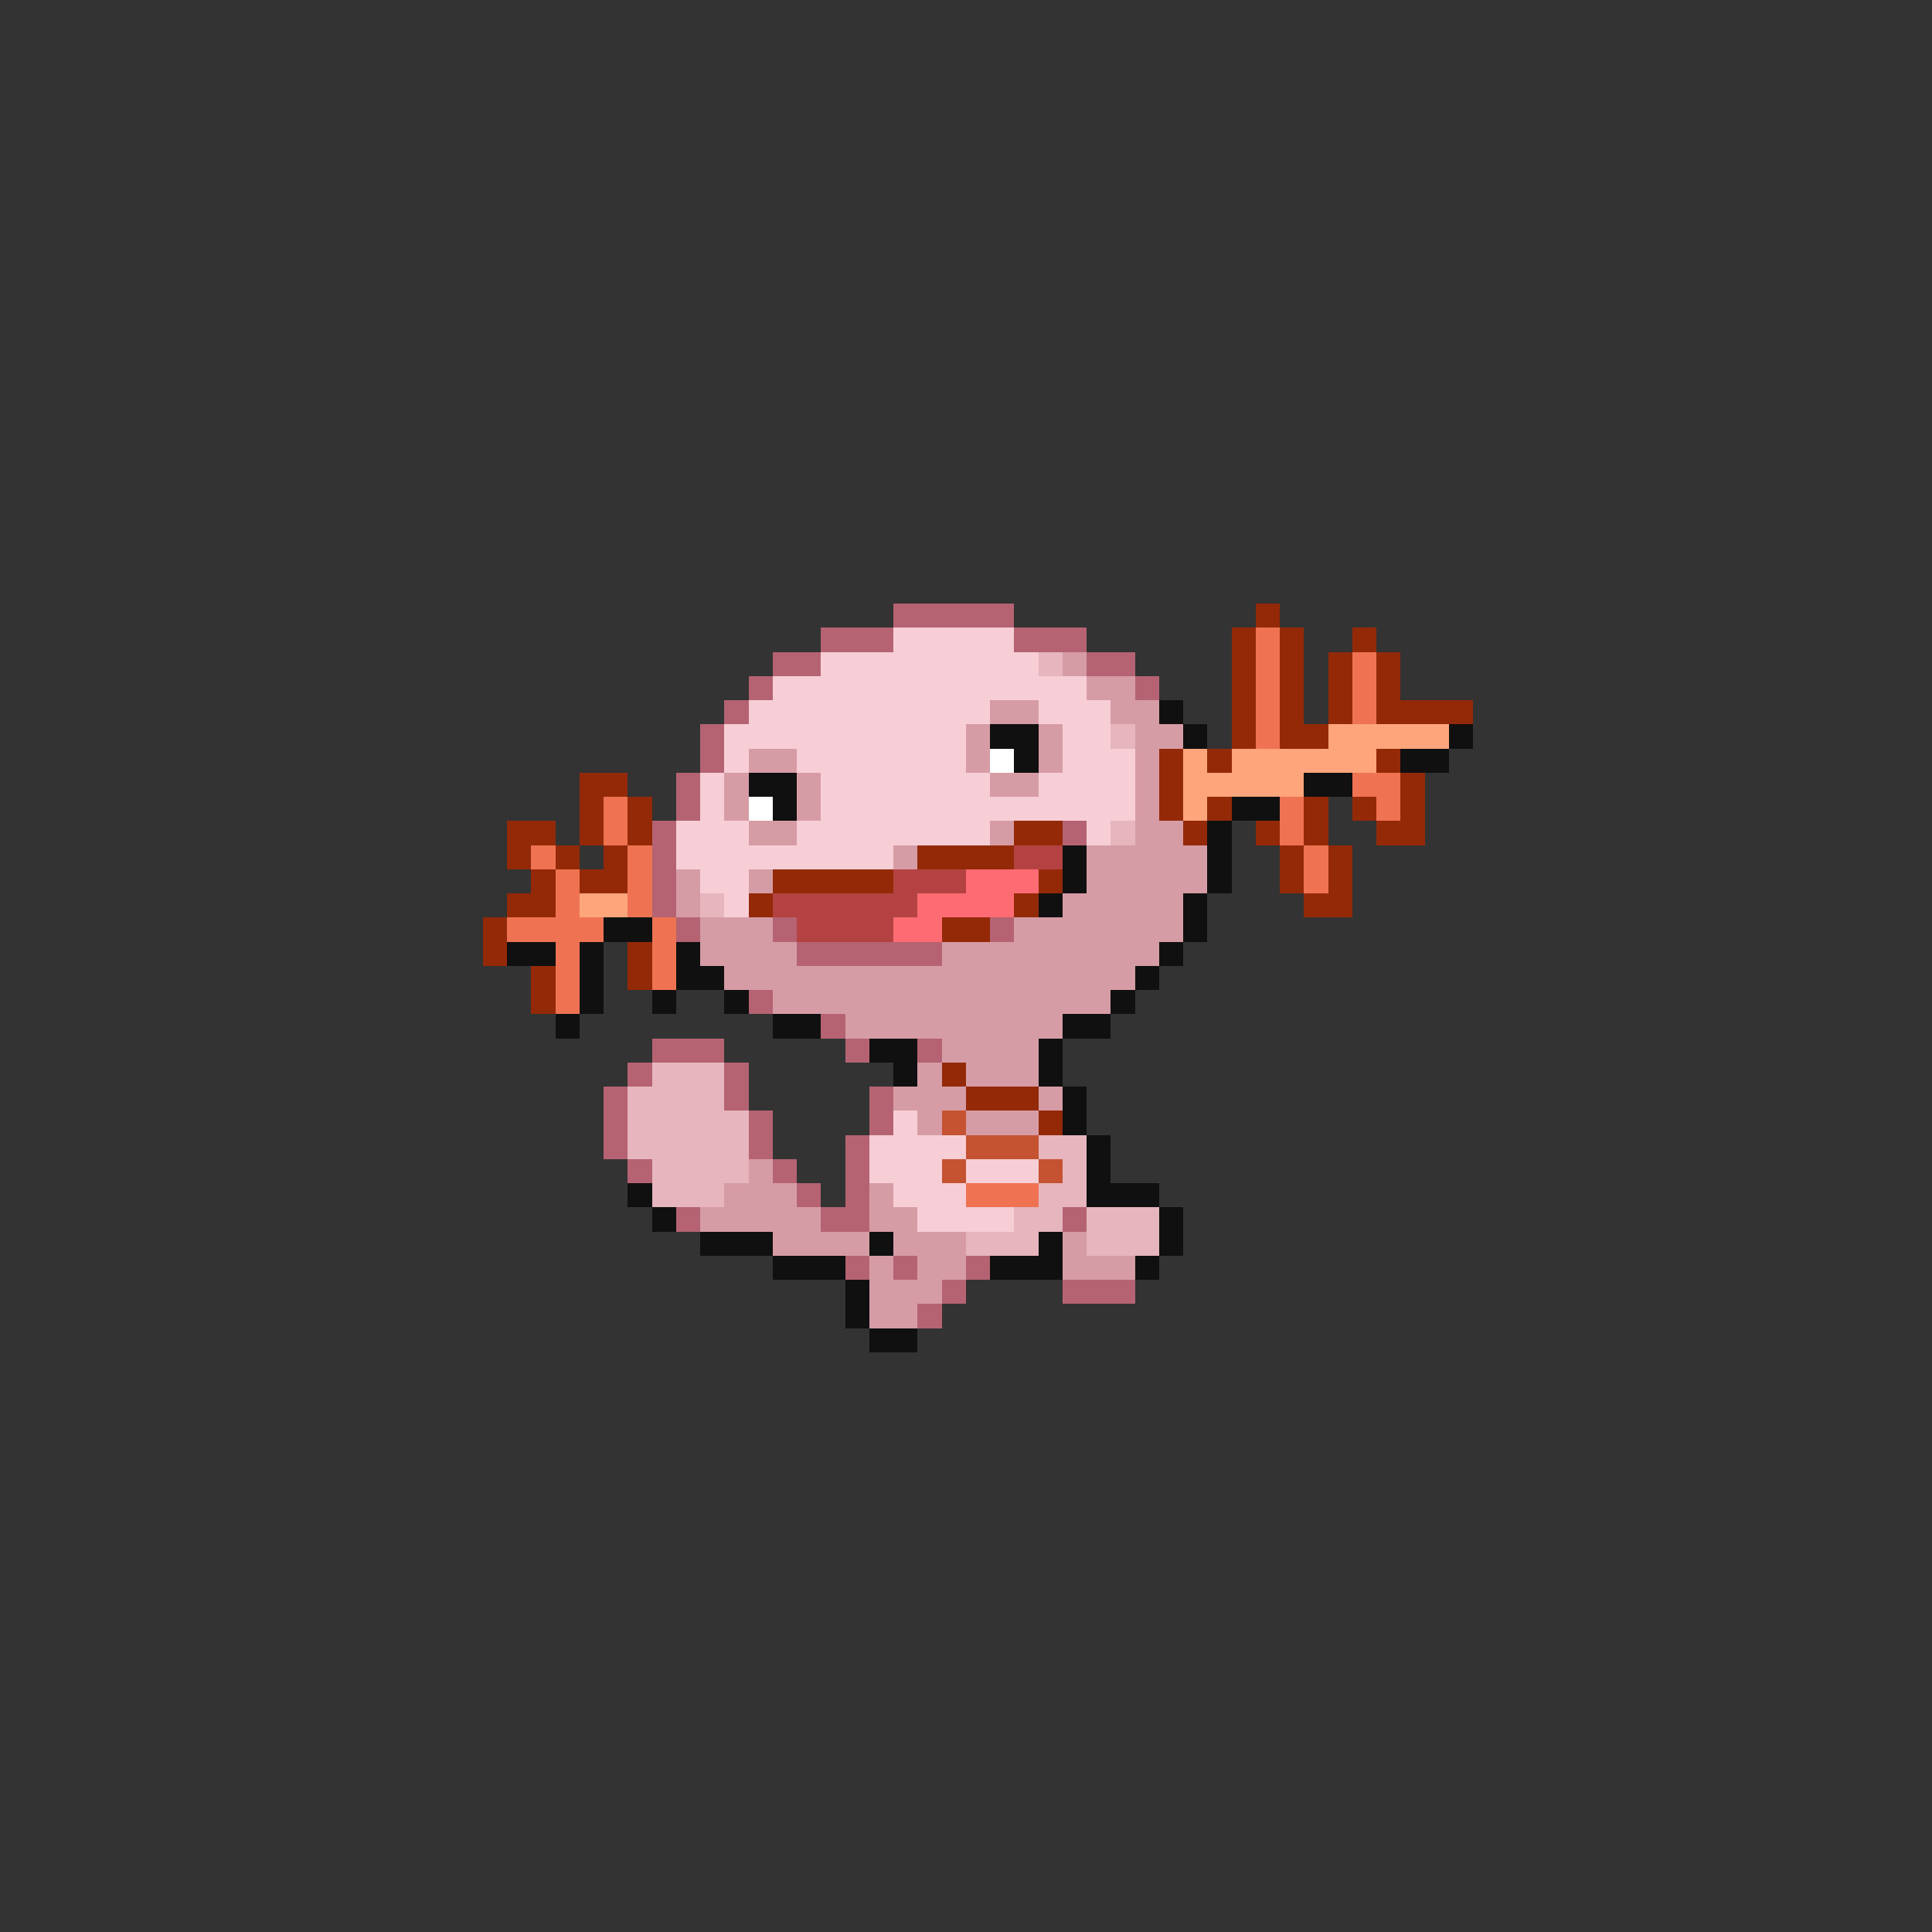 <svg xmlns="http://www.w3.org/2000/svg" viewBox="0 -0.5 80 80" shape-rendering="crispEdges">
<rect x="0" y="-0.5" width="80" height="80" fill="#333333" stroke="none"/>
<path stroke="#b56373" d="M37 25h5M34 26h3M42 26h3M32 27h2M45 27h2M31 28h1M47 28h1M30 29h1M29 30h1M29 31h1M28 32h1M28 33h1M27 34h1M44 34h1M27 35h1M27 36h1M27 37h1M28 38h1M32 38h1M41 38h1M33 39h6M31 41h1M34 42h1M27 43h3M35 43h1M38 43h1M26 44h1M30 44h1M25 45h1M30 45h1M36 45h1M25 46h1M31 46h1M36 46h1M25 47h1M31 47h1M35 47h1M26 48h1M32 48h1M35 48h1M33 49h1M35 49h1M28 50h1M34 50h2M44 50h1M35 52h1M37 52h1M40 52h1M39 53h1M44 53h3M38 54h1" />
<path stroke="#942908" d="M52 25h1M51 26h1M53 26h1M56 26h1M51 27h1M53 27h1M55 27h1M57 27h1M51 28h1M53 28h1M55 28h1M57 28h1M51 29h1M53 29h1M55 29h1M57 29h4M51 30h1M53 30h2M48 31h1M50 31h1M57 31h1M24 32h2M48 32h1M58 32h1M24 33h1M26 33h1M48 33h1M50 33h1M54 33h1M56 33h1M58 33h1M21 34h2M24 34h1M26 34h1M42 34h2M49 34h1M52 34h1M54 34h1M57 34h2M21 35h1M23 35h1M25 35h1M38 35h4M53 35h1M55 35h1M22 36h1M24 36h2M32 36h5M43 36h1M53 36h1M55 36h1M21 37h2M31 37h1M42 37h1M54 37h2M20 38h1M39 38h2M20 39h1M26 39h1M22 40h1M26 40h1M22 41h1M39 44h1M40 45h3M43 46h1" />
<path stroke="#f7ced6" d="M37 26h5M34 27h9M32 28h13M31 29h10M43 29h3M30 30h10M44 30h2M30 31h1M33 31h7M44 31h3M29 32h1M34 32h7M43 32h4M29 33h1M34 33h13M28 34h3M33 34h8M45 34h1M28 35h9M29 36h2M30 37h1M37 46h1M36 47h4M36 48h3M40 48h3M37 49h3M38 50h4" />
<path stroke="#ef7352" d="M52 26h1M52 27h1M56 27h1M52 28h1M56 28h1M52 29h1M56 29h1M52 30h1M56 32h2M25 33h1M53 33h1M57 33h1M25 34h1M53 34h1M22 35h1M26 35h1M54 35h1M23 36h1M26 36h1M54 36h1M23 37h1M26 37h1M21 38h4M27 38h1M23 39h1M27 39h1M23 40h1M27 40h1M23 41h1M40 49h3" />
<path stroke="#e6b5bd" d="M43 27h1M46 30h1M46 34h1M29 37h1M27 44h3M26 45h4M26 46h5M26 47h5M43 47h2M27 48h4M44 48h1M27 49h3M43 49h2M42 50h2M45 50h3M40 51h3M45 51h3" />
<path stroke="#d69ca5" d="M44 27h1M45 28h2M41 29h2M46 29h2M40 30h1M43 30h1M47 30h2M31 31h2M40 31h1M43 31h1M47 31h1M30 32h1M33 32h1M41 32h2M47 32h1M30 33h1M33 33h1M47 33h1M31 34h2M41 34h1M47 34h2M37 35h1M45 35h5M28 36h1M31 36h1M45 36h5M28 37h1M44 37h5M29 38h3M42 38h7M29 39h4M39 39h9M30 40h17M32 41h14M35 42h9M39 43h4M38 44h1M40 44h3M37 45h3M43 45h1M38 46h1M40 46h3M31 48h1M30 49h3M36 49h1M29 50h5M36 50h2M32 51h4M37 51h3M44 51h1M36 52h1M38 52h2M44 52h3M36 53h3M36 54h2" />
<path stroke="#101010" d="M48 29h1M41 30h2M49 30h1M60 30h1M42 31h1M58 31h2M31 32h2M54 32h2M32 33h1M51 33h2M50 34h1M44 35h1M50 35h1M44 36h1M50 36h1M43 37h1M49 37h1M25 38h2M49 38h1M21 39h2M24 39h1M28 39h1M48 39h1M24 40h1M28 40h2M47 40h1M24 41h1M27 41h1M30 41h1M46 41h1M23 42h1M32 42h2M44 42h2M36 43h2M43 43h1M37 44h1M43 44h1M44 45h1M44 46h1M45 47h1M45 48h1M26 49h1M45 49h3M27 50h1M48 50h1M29 51h3M36 51h1M43 51h1M48 51h1M32 52h3M41 52h3M47 52h1M35 53h1M35 54h1M36 55h2" />
<path stroke="#ffa57b" d="M55 30h5M49 31h1M51 31h6M49 32h5M49 33h1M24 37h2" />
<path stroke="#ffffff" d="M41 31h1M31 33h1" />
<path stroke="#b54242" d="M42 35h2M37 36h3M32 37h6M33 38h4" />
<path stroke="#ff6b73" d="M40 36h3M38 37h4M37 38h2" />
<path stroke="#c55231" d="M39 46h1M40 47h3M39 48h1M43 48h1" />
</svg>